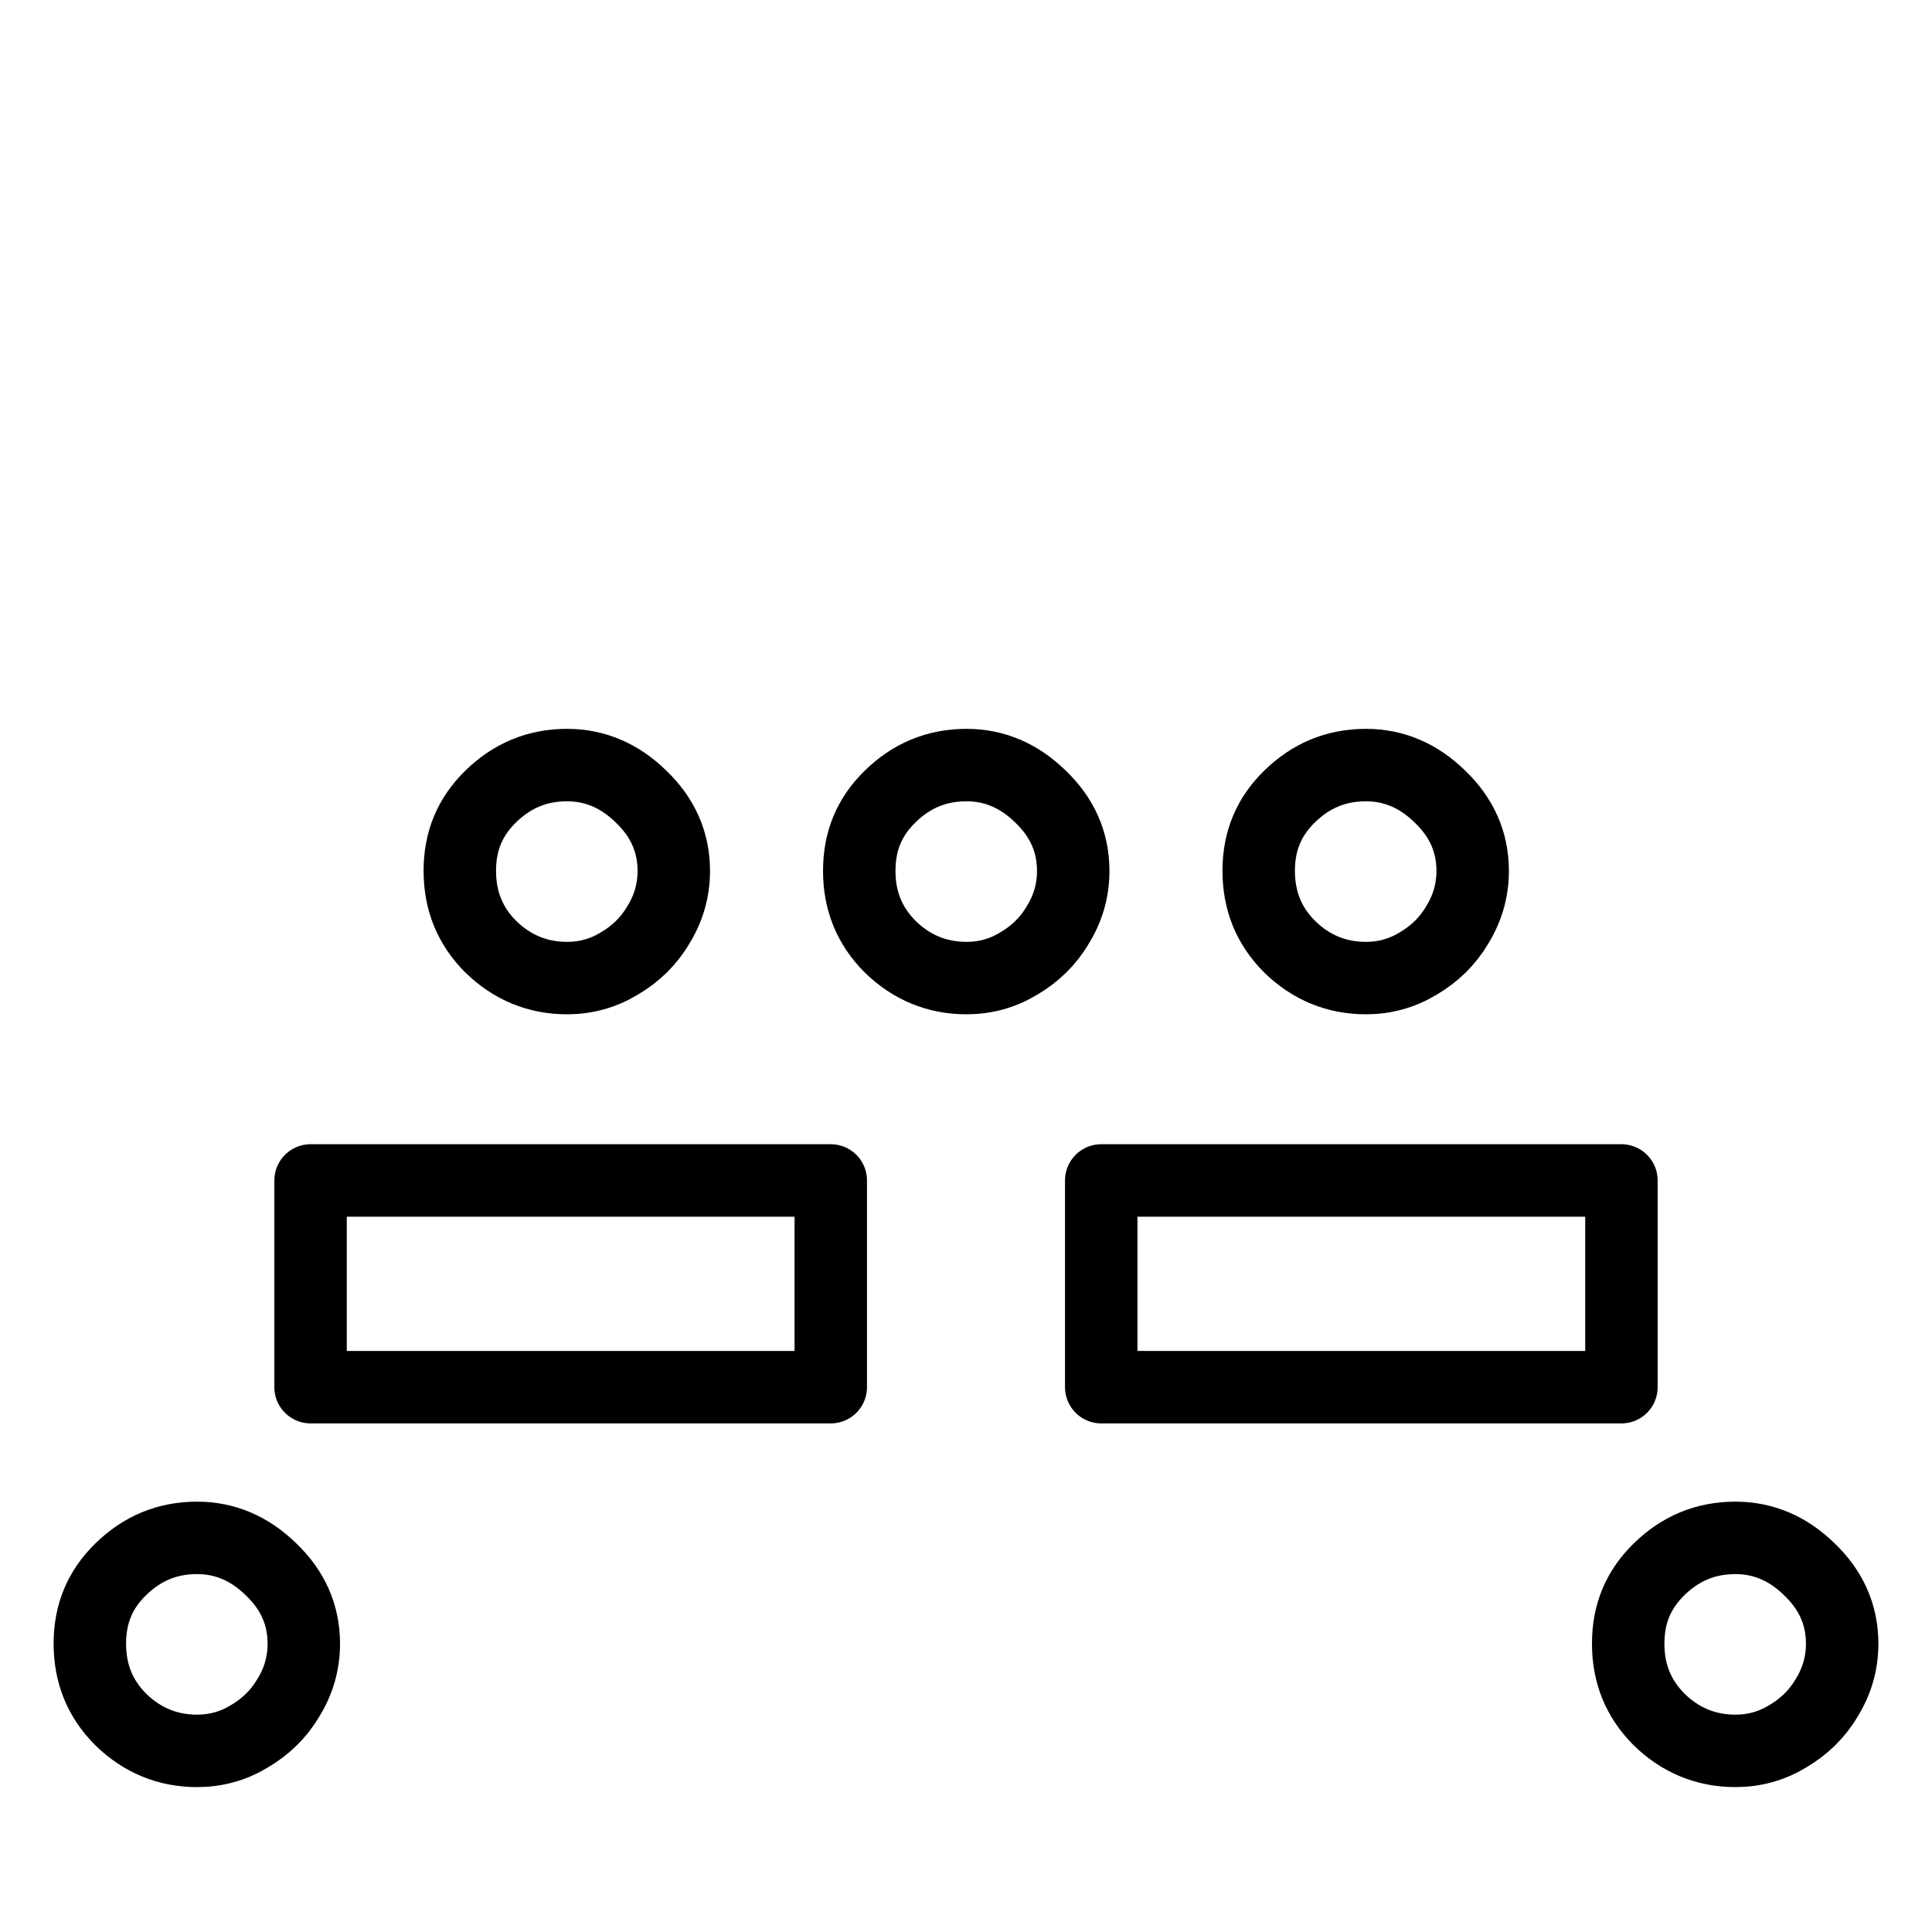 <?xml version="1.0" encoding="UTF-8"?><svg id="Layer_1" xmlns="http://www.w3.org/2000/svg" viewBox="0 0 40 40"><defs><style>.cls-1,.cls-2{fill:#fff;}.cls-2{stroke:#000;stroke-linecap:round;stroke-linejoin:round;stroke-width:1.5px;}</style></defs><rect class="cls-1" width="40" height="40"/><rect class="cls-1" width="40" height="40"/><path class="cls-2" d="M11.74,20.25c-.61,0-1.14-.22-1.58-.65-.43-.43-.64-.95-.64-1.57s.21-1.12,.64-1.54c.44-.43,.96-.65,1.58-.65,.58,0,1.09,.22,1.53,.65,.45,.43,.68,.94,.68,1.54,0,.41-.11,.78-.32,1.12-.2,.34-.47,.6-.81,.8-.33,.2-.69,.3-1.08,.3Zm8.27,0c-.61,0-1.14-.22-1.58-.65-.43-.43-.64-.95-.64-1.57s.21-1.12,.64-1.54c.44-.43,.96-.65,1.58-.65,.58,0,1.09,.22,1.53,.65,.45,.43,.68,.94,.68,1.54,0,.41-.11,.78-.32,1.12-.2,.34-.47,.6-.81,.8-.33,.2-.69,.3-1.08,.3Zm8.27,0c-.61,0-1.14-.22-1.58-.65-.43-.43-.64-.95-.64-1.57s.21-1.12,.64-1.54c.44-.43,.96-.65,1.58-.65,.58,0,1.09,.22,1.53,.65,.45,.43,.68,.94,.68,1.54,0,.41-.11,.78-.32,1.12-.2,.34-.47,.6-.81,.8-.33,.2-.69,.3-1.08,.3ZM4.08,36.25c-.61,0-1.14-.22-1.58-.65-.43-.43-.64-.95-.64-1.57s.21-1.12,.64-1.54c.44-.43,.96-.65,1.58-.65,.58,0,1.09,.22,1.53,.65,.45,.43,.68,.94,.68,1.54,0,.41-.11,.78-.32,1.12-.2,.34-.47,.6-.81,.8-.33,.2-.69,.3-1.08,.3Zm31.85,0c-.61,0-1.14-.22-1.58-.65-.43-.43-.64-.95-.64-1.57s.21-1.12,.64-1.54c.44-.43,.96-.65,1.58-.65,.58,0,1.09,.22,1.53,.65,.45,.43,.68,.94,.68,1.54,0,.41-.11,.78-.32,1.12-.2,.34-.47,.6-.81,.8-.33,.2-.69,.3-1.08,.3Z"/><path class="cls-1" d="M18.22,33.39v2.38H10v-2.38s8.22,0,8.22,0Zm11.79,0v2.38h-8.22v-2.38h8.22Z"/><path class="cls-2" d="M17.2,24.44v4.28H6.43v-4.28h10.77Zm16.37,0v4.28h-10.77v-4.28h10.77Z"/></svg>